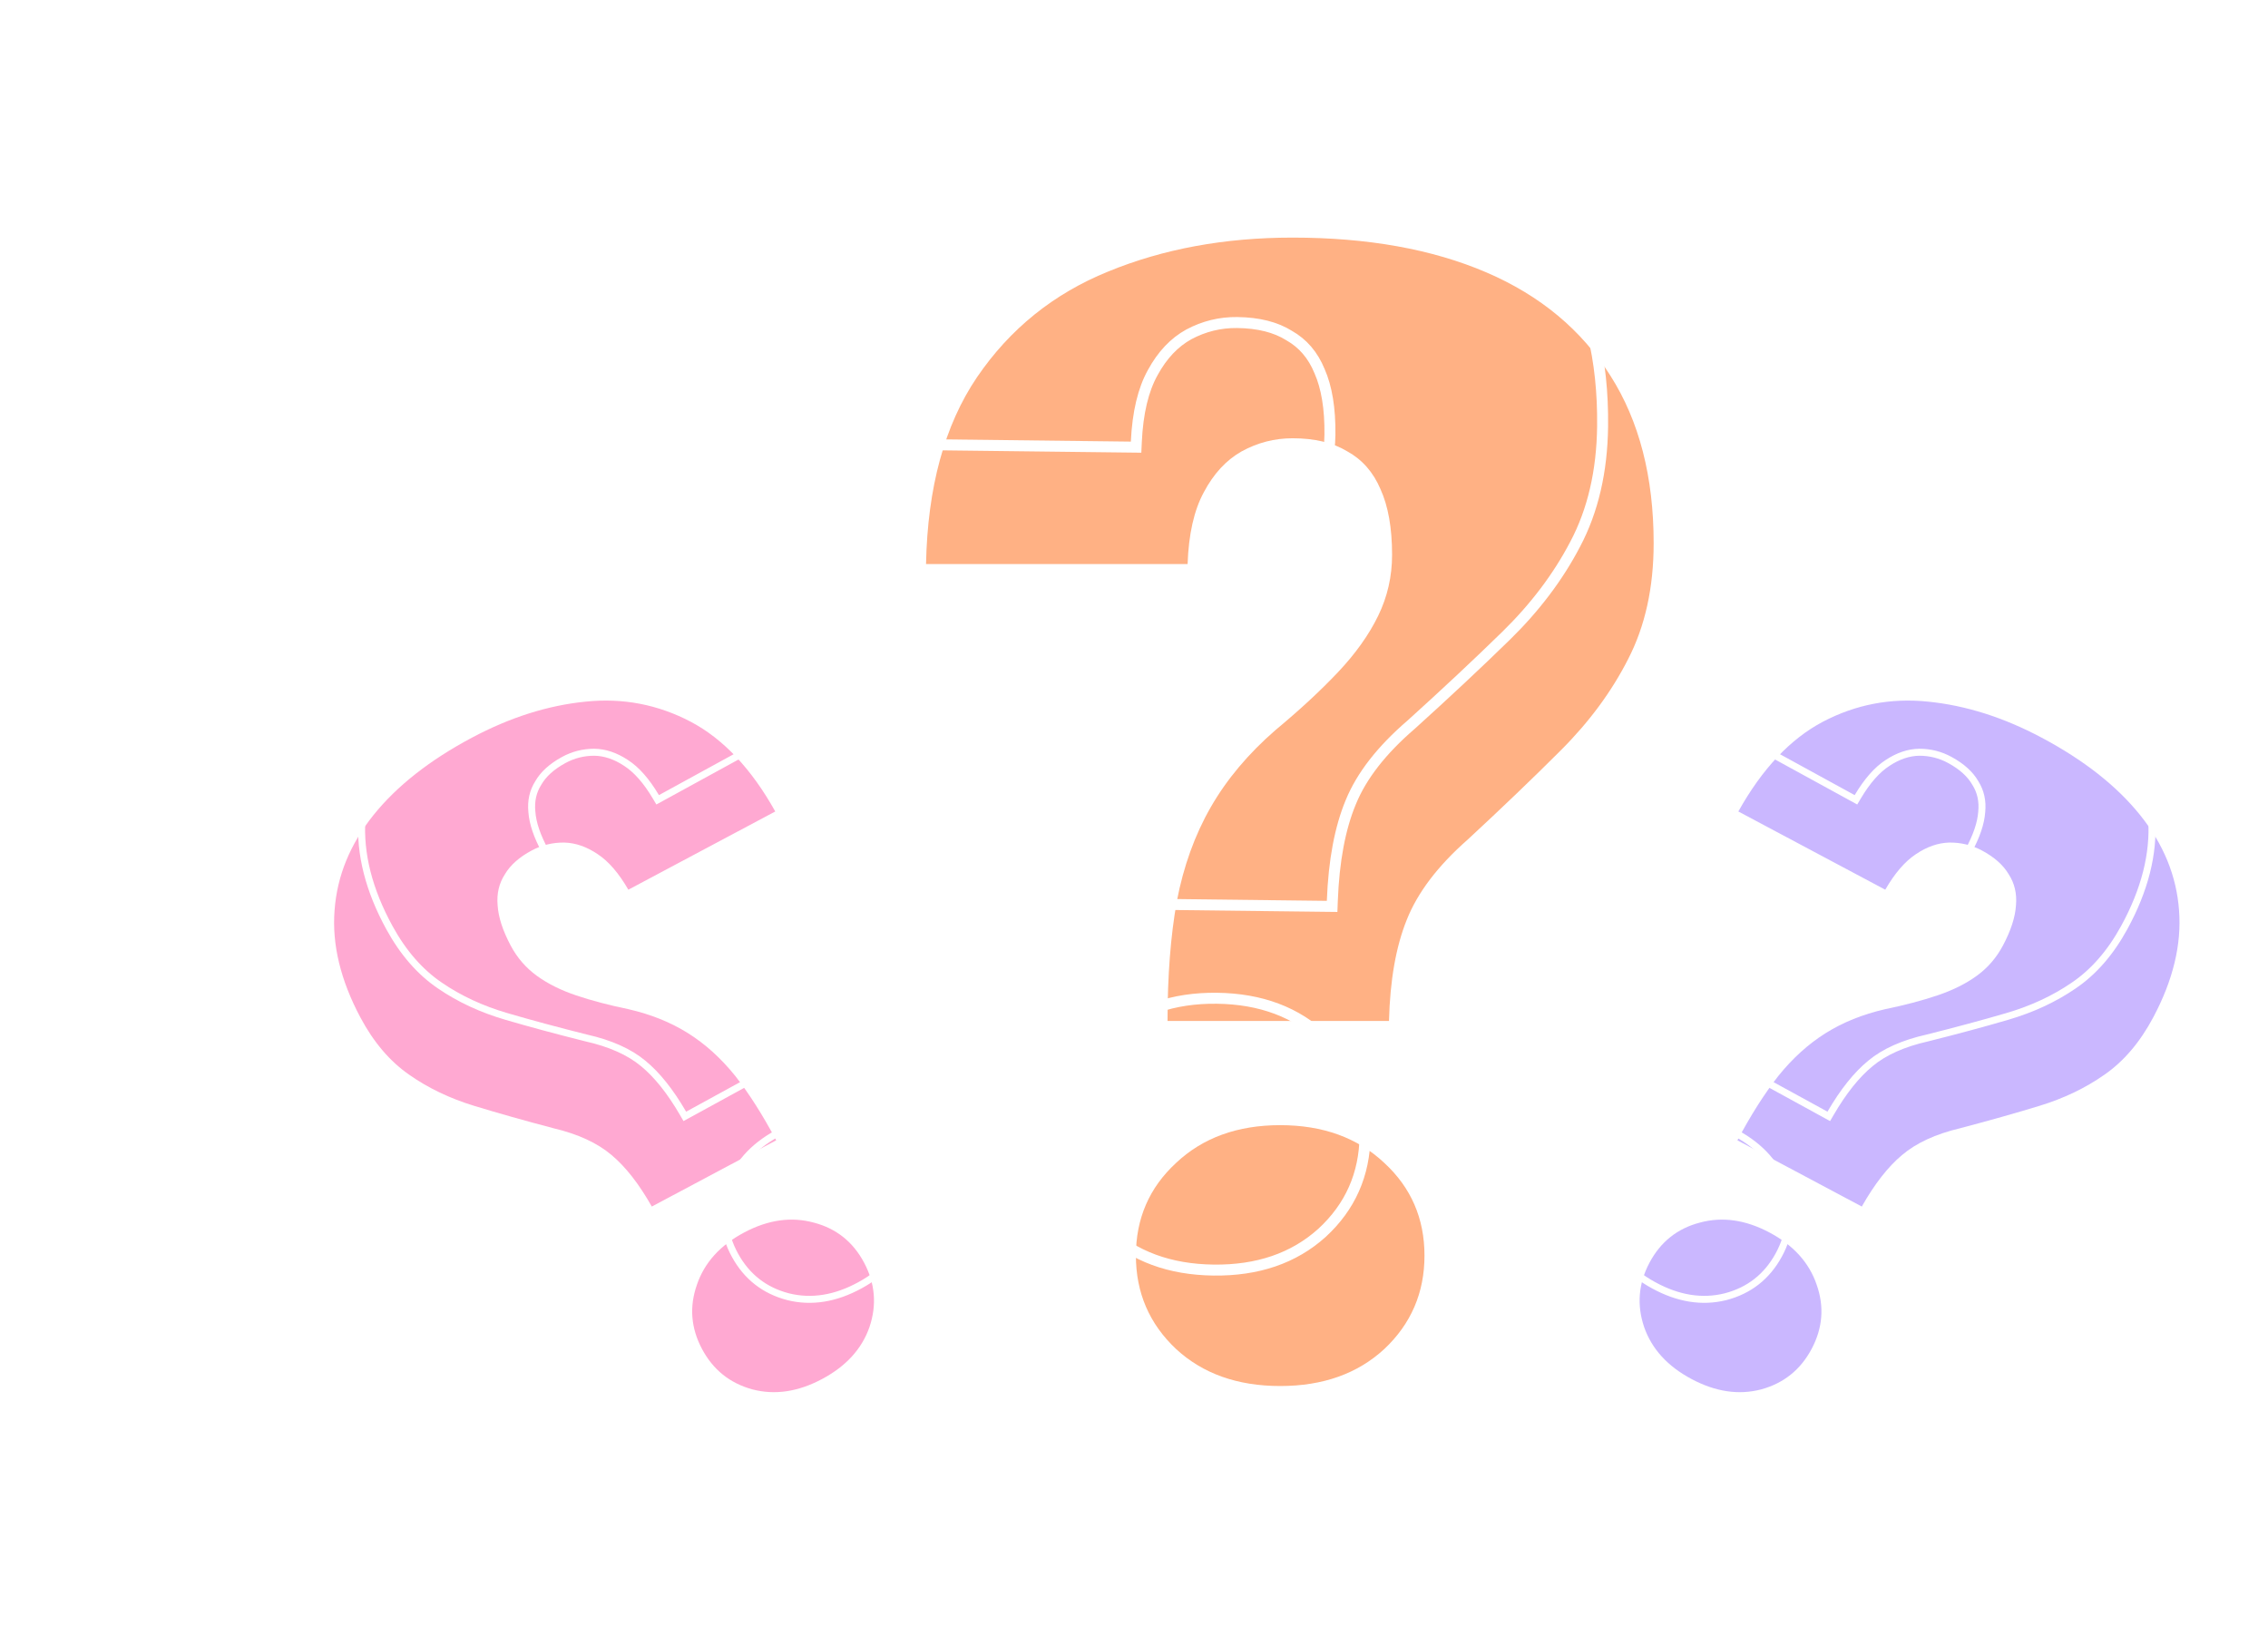 <svg width="375" height="269" viewBox="0 0 375 269" fill="none" xmlns="http://www.w3.org/2000/svg">
<g filter="url(#filter0_d_621_15)">
<path d="M229.661 149.24H193.046C193.046 141.755 193.556 135.163 194.577 129.465C195.682 123.681 197.554 118.493 200.19 113.9C202.827 109.307 206.399 105.055 210.907 101.142C214.905 97.825 218.349 94.635 221.241 91.574C224.133 88.512 226.344 85.407 227.875 82.26C229.406 79.113 230.172 75.754 230.172 72.181C230.172 67.759 229.534 64.144 228.258 61.337C227.067 58.53 225.238 56.447 222.772 55.086C220.39 53.64 217.371 52.917 213.714 52.917C210.737 52.917 207.93 53.64 205.293 55.086C202.742 56.532 200.658 58.786 199.042 61.847C197.426 64.824 196.533 68.779 196.363 73.712H153.113C153.368 61.039 156.175 50.748 161.534 42.838C166.977 34.843 174.207 29.017 183.222 25.36C192.323 21.617 202.487 19.746 213.714 19.746C226.132 19.746 236.806 21.66 245.736 25.487C254.667 29.315 261.514 35.013 266.277 42.583C271.04 50.068 273.421 59.296 273.421 70.268C273.421 77.582 272.018 83.961 269.211 89.405C266.489 94.763 262.79 99.781 258.112 104.459C253.519 109.052 248.373 113.985 242.674 119.258C237.741 123.596 234.382 128.019 232.596 132.527C230.809 136.95 229.831 142.521 229.661 149.24ZM187.815 188.024C187.815 181.9 190.026 176.797 194.449 172.714C198.872 168.547 204.613 166.463 211.672 166.463C218.732 166.463 224.473 168.547 228.896 172.714C233.319 176.797 235.53 181.9 235.53 188.024C235.53 194.148 233.319 199.294 228.896 203.461C224.473 207.544 218.732 209.585 211.672 209.585C204.613 209.585 198.872 207.544 194.449 203.461C190.026 199.294 187.815 194.148 187.815 188.024Z" fill="#FFB184"/>
</g>
<g filter="url(#filter1_d_621_15)">
<path d="M307.838 187.021L287.272 176.074C289.51 171.87 291.767 168.32 294.044 165.425C296.394 162.507 298.996 160.152 301.85 158.361C304.705 156.57 307.982 155.249 311.684 154.399C314.921 153.731 317.809 152.97 320.349 152.114C322.889 151.259 325.059 150.177 326.86 148.867C328.661 147.557 330.095 145.899 331.163 143.892C332.485 141.408 333.208 139.187 333.33 137.229C333.501 135.297 333.097 133.58 332.118 132.078C331.213 130.554 329.733 129.245 327.679 128.152C326.007 127.262 324.214 126.829 322.301 126.852C320.435 126.902 318.591 127.545 316.768 128.781C314.97 129.97 313.286 131.924 311.716 134.644L287.424 121.714C291.356 114.672 296.009 109.731 301.384 106.89C306.832 104.027 312.634 102.916 318.792 103.557C325.022 104.176 331.29 106.164 337.596 109.521C344.571 113.233 349.994 117.499 353.866 122.319C357.738 127.139 359.879 132.387 360.291 138.062C360.729 143.69 359.308 149.586 356.027 155.748C353.84 159.857 351.145 163.02 347.941 165.238C344.81 167.434 341.232 169.147 337.206 170.375C333.253 171.582 328.888 172.814 324.11 174.072C320.043 175.034 316.834 176.514 314.483 178.511C312.157 180.462 309.942 183.298 307.838 187.021ZM272.738 196.294C274.569 192.855 277.337 190.649 281.042 189.679C284.772 188.66 288.619 189.206 292.584 191.317C296.55 193.428 299.151 196.314 300.389 199.978C301.653 203.593 301.369 207.12 299.538 210.56C297.707 214 294.927 216.229 291.197 217.247C287.492 218.218 283.657 217.648 279.692 215.537C275.727 213.427 273.113 210.564 271.849 206.948C270.611 203.285 270.907 199.734 272.738 196.294Z" fill="#CAB7FF"/>
</g>
<g filter="url(#filter2_d_621_15)">
<path d="M107.772 187.021L128.338 176.074C126.1 171.87 123.842 168.32 121.565 165.425C119.215 162.507 116.613 160.152 113.759 158.361C110.905 156.57 107.627 155.249 103.925 154.399C100.688 153.731 97.8 152.97 95.26 152.114C92.721 151.259 90.55 150.177 88.75 148.867C86.949 147.557 85.514 145.899 84.446 143.892C83.124 141.408 82.402 139.187 82.279 137.229C82.109 135.297 82.513 133.58 83.491 132.078C84.397 130.554 85.876 129.245 87.931 128.152C89.603 127.262 91.395 126.829 93.308 126.852C95.174 126.902 97.018 127.545 98.841 128.781C100.639 129.97 102.323 131.924 103.893 134.644L128.186 121.714C124.253 114.672 119.6 109.731 114.225 106.89C108.778 104.027 102.975 102.916 96.818 103.557C90.587 104.176 84.319 106.164 78.013 109.521C71.038 113.233 65.615 117.499 61.744 122.319C57.872 127.139 55.73 132.387 55.318 138.062C54.88 143.69 56.302 149.586 59.582 155.748C61.769 159.857 64.465 163.02 67.668 165.238C70.799 167.434 74.378 169.147 78.404 170.375C82.356 171.582 86.722 172.814 91.499 174.072C95.567 175.034 98.776 176.514 101.127 178.511C103.452 180.462 105.667 183.298 107.772 187.021ZM142.871 196.294C141.04 192.855 138.273 190.649 134.568 189.679C130.838 188.66 126.99 189.206 123.025 191.317C119.06 193.428 116.458 196.314 115.22 199.978C113.957 203.593 114.24 207.12 116.071 210.56C117.902 214 120.683 216.229 124.413 217.247C128.117 218.218 131.952 217.648 135.917 215.537C139.883 213.427 142.497 210.564 143.76 206.948C144.998 203.285 144.702 199.734 142.871 196.294Z" fill="#FFA9D2"/>
</g>
<path d="M219.373 149.821L220.257 149.831L220.29 148.947C220.537 142.298 221.569 136.855 223.352 132.586L223.354 132.58C225.123 128.265 228.429 123.994 233.341 119.776L233.349 119.769L233.358 119.761C239.125 114.549 244.338 109.669 248.994 105.121C253.788 100.439 257.606 95.39 260.439 89.972C263.389 84.413 264.892 77.904 264.98 70.474C265.111 59.373 262.811 49.938 258.028 42.221C253.25 34.425 246.322 28.53 237.285 24.53C228.261 20.536 217.483 18.481 204.976 18.334C193.649 18.2 183.345 19.966 174.077 23.65C164.854 27.266 157.413 33.118 151.772 41.196L151.771 41.197C146.192 49.227 143.234 59.671 142.825 72.459L142.796 73.384L143.721 73.395L186.968 73.906L187.845 73.916L187.885 73.04C188.11 68.191 189.032 64.4 190.59 61.608L190.59 61.608L190.595 61.599C192.178 58.683 194.172 56.594 196.561 55.276C199.08 53.934 201.743 53.283 204.563 53.316C208.105 53.358 210.94 54.092 213.126 55.455L213.142 55.465L213.158 55.474C215.417 56.755 217.091 58.696 218.178 61.345L218.183 61.356L218.187 61.366C219.36 64.029 219.947 67.511 219.896 71.856C219.855 75.293 219.082 78.508 217.577 81.511C216.058 84.543 213.868 87.547 210.992 90.521C208.095 93.517 204.641 96.641 200.627 99.893L200.619 99.899L200.612 99.906C195.99 103.822 192.299 108.108 189.55 112.768C186.803 117.425 184.837 122.687 183.646 128.545L183.646 128.545L183.644 128.555C182.543 134.307 181.952 140.947 181.863 148.471L181.853 149.378L182.76 149.389L219.373 149.821ZM183.286 171.3C178.626 175.503 176.25 180.821 176.175 187.191C176.1 193.562 178.349 198.974 182.904 203.369L182.911 203.375C187.479 207.693 193.428 209.864 200.673 209.949C207.918 210.035 213.917 208.005 218.585 203.796L218.592 203.79C223.25 199.504 225.626 194.146 225.701 187.775C225.776 181.405 223.527 176.033 218.968 171.722C214.402 167.318 208.452 165.102 201.203 165.016C193.955 164.931 187.954 167.005 183.286 171.3Z" stroke="white" stroke-width="1.814"/>
<path d="M301.885 184.272L302.378 184.542L302.661 184.055C304.788 180.395 306.995 177.646 309.272 175.781L309.275 175.779C311.559 173.884 314.693 172.473 318.713 171.573L318.72 171.571L318.727 171.569C323.525 170.366 327.911 169.184 331.886 168.021C335.979 166.825 339.633 165.131 342.844 162.935C346.163 160.694 348.953 157.487 351.224 153.341C354.616 147.144 356.146 141.157 355.766 135.392C355.413 129.585 353.285 124.203 349.405 119.255C345.531 114.314 340.091 109.937 333.11 106.115C326.788 102.653 320.472 100.565 314.165 99.863C307.904 99.136 301.975 100.199 296.392 103.049L296.391 103.05C290.856 105.892 286.073 110.873 282.02 117.934L281.726 118.445L282.243 118.728L306.381 131.944L306.87 132.212L307.155 131.732C308.731 129.076 310.382 127.222 312.092 126.12L312.092 126.12L312.097 126.116C313.859 124.952 315.603 124.375 317.339 124.349C319.155 124.348 320.845 124.778 322.419 125.64C324.396 126.723 325.769 127.983 326.589 129.401L326.595 129.412L326.602 129.422C327.487 130.817 327.847 132.407 327.666 134.22L327.665 134.228L327.665 134.235C327.527 136.081 326.816 138.212 325.488 140.638C324.438 142.556 323.042 144.13 321.299 145.367C319.539 146.616 317.412 147.649 314.907 148.459C312.384 149.276 309.51 149.998 306.283 150.624L306.283 150.624L306.271 150.627C302.504 151.445 299.149 152.748 296.212 154.544C293.277 156.338 290.6 158.706 288.179 161.64L288.175 161.645C285.837 164.547 283.519 168.1 281.22 172.299L280.943 172.805L281.449 173.083L301.885 184.272ZM275.193 185.547C271.32 186.514 268.396 188.791 266.449 192.346C264.502 195.902 264.147 199.614 265.392 203.445L265.393 203.45C266.668 207.241 269.361 210.239 273.404 212.453C277.448 214.668 281.424 215.321 285.305 214.353L285.311 214.351C289.208 213.336 292.145 211.038 294.092 207.482C296.038 203.926 296.381 200.237 295.109 196.452C293.862 192.613 291.182 189.59 287.136 187.374C283.091 185.159 279.1 184.53 275.193 185.547Z" stroke="white" stroke-width="1.155"/>
<path d="M113.725 184.272L113.231 184.542L112.948 184.055C110.822 180.395 108.615 177.646 106.337 175.781L106.334 175.779C104.05 173.884 100.917 172.473 96.897 171.573L96.89 171.571L96.882 171.569C92.085 170.366 87.698 169.184 83.723 168.021C79.631 166.825 75.977 165.131 72.766 162.935C69.447 160.694 66.656 157.487 64.386 153.341C60.993 147.144 59.464 141.157 59.843 135.392C60.197 129.585 62.325 124.203 66.205 119.255C70.079 114.314 75.518 109.937 82.499 106.115C88.821 102.653 95.137 100.565 101.444 99.863C107.705 99.136 113.635 100.199 119.217 103.049L119.219 103.05C124.753 105.892 129.537 110.873 133.59 117.934L133.883 118.445L133.366 118.728L109.229 131.944L108.739 132.212L108.455 131.732C106.879 129.076 105.228 127.222 103.518 126.12L103.518 126.12L103.512 126.116C101.751 124.952 100.006 124.375 98.27 124.349C96.455 124.348 94.764 124.778 93.19 125.64C91.213 126.723 89.84 127.983 89.02 129.401L89.014 129.412L89.008 129.422C88.122 130.817 87.762 132.407 87.943 134.22L87.944 134.228L87.945 134.235C88.082 136.081 88.793 138.212 90.121 140.638C91.172 142.556 92.567 144.13 94.31 145.367C96.07 146.616 98.198 147.649 100.703 148.459C103.226 149.276 106.099 149.998 109.326 150.624L109.326 150.624L109.339 150.627C113.105 151.445 116.46 152.748 119.397 154.544C122.333 156.338 125.01 158.706 127.431 161.64L127.435 161.645C129.772 164.547 132.09 168.1 134.389 172.299L134.666 172.805L134.16 173.083L113.725 184.272ZM140.416 185.547C144.29 186.514 147.214 188.791 149.16 192.346C151.107 195.902 151.462 199.614 150.218 203.445L150.216 203.45C148.941 207.241 146.249 210.239 142.205 212.453C138.161 214.668 134.185 215.321 130.304 214.353L130.299 214.351C126.401 213.336 123.465 211.038 121.518 207.482C119.571 203.926 119.228 200.237 120.5 196.452C121.748 192.613 124.427 189.59 128.473 187.374C132.519 185.159 136.51 184.53 140.416 185.547Z" stroke="white" stroke-width="1.155"/>
<path d="M405 72C395.167 78 370.7 84.6 351.5 63C327.5 36 317.5 16 283 11" stroke="white" stroke-linecap="round"/>
<path d="M-8 210.5C5.333 204.5 37.4 197.8 59 219C86 245.5 102 261 135 251" stroke="white" stroke-linecap="round"/>
<circle cx="69.5" cy="28.5" r="12" stroke="white"/>
<circle cx="308.5" cy="233.5" r="3" stroke="white"/>
<defs>
<filter id="filter0_d_621_15" x="114.053" y="0.216" width="198.429" height="267.96" filterUnits="userSpaceOnUse" color-interpolation-filters="sRGB">
<feFlood flood-opacity="0" result="BackgroundImageFix"/>
<feColorMatrix in="SourceAlpha" type="matrix" values="0 0 0 0 0 0 0 0 0 0 0 0 0 0 0 0 0 0 127 0" result="hardAlpha"/>
<feOffset dy="19.53"/>
<feGaussianBlur stdDeviation="19.53"/>
<feComposite in2="hardAlpha" operator="out"/>
<feColorMatrix type="matrix" values="0 0 0 0 0.21 0 0 0 0 0.063 0 0 0 0 0.65 0 0 0 0.4 0"/>
<feBlend mode="normal" in2="BackgroundImageFix" result="effect1_dropShadow_621_15"/>
<feBlend mode="normal" in="SourceGraphic" in2="effect1_dropShadow_621_15" result="shape"/>
</filter>
<filter id="filter1_d_621_15" x="246.246" y="90.954" width="138.977" height="164.032" filterUnits="userSpaceOnUse" color-interpolation-filters="sRGB">
<feFlood flood-opacity="0" result="BackgroundImageFix"/>
<feColorMatrix in="SourceAlpha" type="matrix" values="0 0 0 0 0 0 0 0 0 0 0 0 0 0 0 0 0 0 127 0" result="hardAlpha"/>
<feOffset dy="12.427"/>
<feGaussianBlur stdDeviation="12.427"/>
<feComposite in2="hardAlpha" operator="out"/>
<feColorMatrix type="matrix" values="0 0 0 0 0.21 0 0 0 0 0.063 0 0 0 0 0.65 0 0 0 0.4 0"/>
<feBlend mode="normal" in2="BackgroundImageFix" result="effect1_dropShadow_621_15"/>
<feBlend mode="normal" in="SourceGraphic" in2="effect1_dropShadow_621_15" result="shape"/>
</filter>
<filter id="filter2_d_621_15" x="30.387" y="90.954" width="138.977" height="164.032" filterUnits="userSpaceOnUse" color-interpolation-filters="sRGB">
<feFlood flood-opacity="0" result="BackgroundImageFix"/>
<feColorMatrix in="SourceAlpha" type="matrix" values="0 0 0 0 0 0 0 0 0 0 0 0 0 0 0 0 0 0 127 0" result="hardAlpha"/>
<feOffset dy="12.427"/>
<feGaussianBlur stdDeviation="12.427"/>
<feComposite in2="hardAlpha" operator="out"/>
<feColorMatrix type="matrix" values="0 0 0 0 0.21 0 0 0 0 0.063 0 0 0 0 0.65 0 0 0 0.4 0"/>
<feBlend mode="normal" in2="BackgroundImageFix" result="effect1_dropShadow_621_15"/>
<feBlend mode="normal" in="SourceGraphic" in2="effect1_dropShadow_621_15" result="shape"/>
</filter>
</defs>
</svg>
